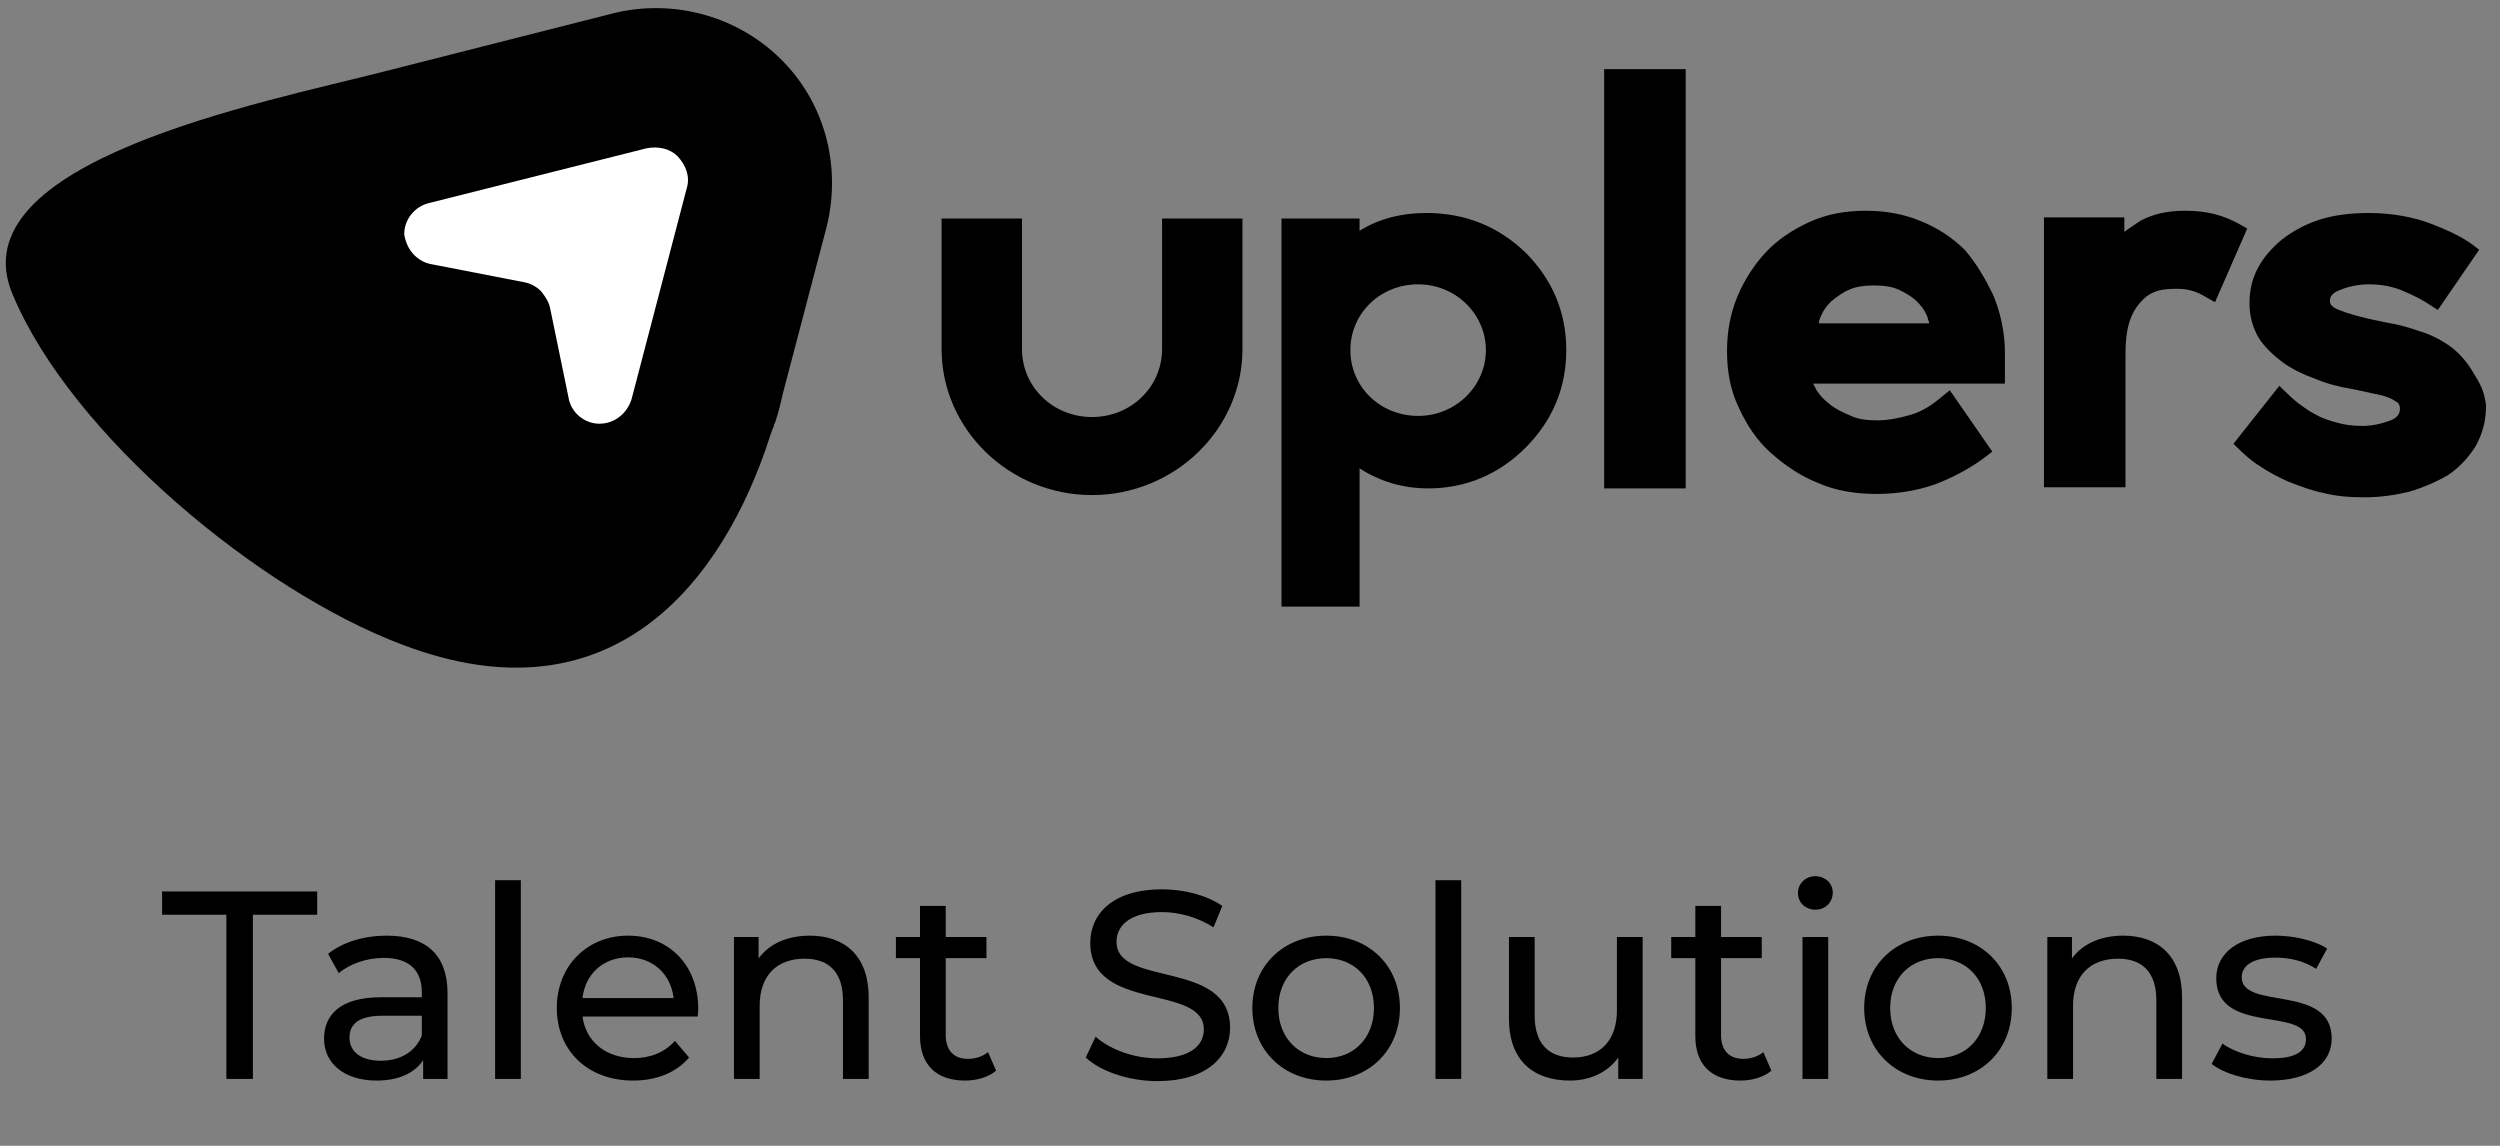 <svg width="168" height="77" viewBox="0 0 168 77" fill="none" xmlns="http://www.w3.org/2000/svg">
<rect x="0" y="0" width="168" height="77" fill="#808080" stroke="none"/>
<g clip-path="url(#clip0_33_843)">
<path d="M52.394 3.897C49.385 0.974 44.987 -0.15 40.897 0.974L25.85 4.796C17.67 6.894 -2.933 10.865 0.848 19.782C4.784 29.223 17.439 39.714 27.007 43.31C41.128 48.705 48.613 39.114 51.777 29.223C51.854 28.998 51.931 28.774 52.009 28.624V28.549L52.086 28.399C52.317 27.725 52.472 27.05 52.626 26.376L55.558 15.211C56.561 11.09 55.404 6.819 52.394 3.897Z" fill="black"/>
<path d="M107.8 4.646H113.278V32.82H107.8V4.646ZM133.958 19.857C134.421 20.98 134.73 22.329 134.73 23.678V24.352C134.73 24.577 134.73 24.877 134.73 25.326V25.776H121.844C121.921 25.926 121.998 26.076 122.075 26.226C122.307 26.6 122.615 26.9 123.001 27.2C123.387 27.5 123.85 27.724 124.39 27.949C124.853 28.174 125.47 28.249 126.165 28.249C126.859 28.249 127.631 28.099 128.403 27.874C129.174 27.649 129.869 27.2 130.563 26.6L131.026 26.226L133.881 30.347L133.496 30.647C132.724 31.246 131.721 31.846 130.486 32.37C129.251 32.895 127.708 33.194 126.088 33.194C124.699 33.194 123.31 32.969 122.152 32.445C120.995 31.995 119.914 31.246 118.988 30.422C118.063 29.598 117.368 28.549 116.828 27.35C116.288 26.226 116.056 24.952 116.056 23.603C116.056 22.254 116.288 21.055 116.751 19.931C117.214 18.808 117.908 17.759 118.68 16.934C119.451 16.11 120.455 15.436 121.612 14.911C122.77 14.387 124.004 14.162 125.393 14.162C126.705 14.162 127.94 14.387 129.02 14.836C130.177 15.286 131.181 15.96 132.029 16.784C132.801 17.683 133.418 18.733 133.958 19.857ZM129.637 21.655C129.56 21.505 129.56 21.355 129.483 21.205C129.329 20.831 129.097 20.531 128.788 20.231C128.48 19.931 128.094 19.707 127.631 19.482C127.168 19.257 126.551 19.182 125.933 19.182C125.316 19.182 124.699 19.257 124.236 19.482C123.85 19.632 123.464 19.931 123.078 20.231C122.77 20.531 122.538 20.831 122.384 21.205C122.307 21.355 122.229 21.58 122.229 21.73H129.637V21.655ZM166.059 24.802C165.673 24.203 165.21 23.678 164.593 23.228C164.053 22.854 163.358 22.479 162.587 22.254C161.969 22.029 161.198 21.805 160.272 21.655C158.728 21.355 157.725 21.055 157.185 20.831C156.568 20.606 156.568 20.306 156.568 20.231C156.568 20.006 156.645 19.707 157.262 19.482C157.802 19.257 158.497 19.107 159.191 19.107C160.04 19.107 160.812 19.257 161.506 19.557C162.201 19.857 162.818 20.156 163.358 20.531L163.821 20.831L166.599 16.784L166.213 16.485C165.519 15.96 164.593 15.511 163.436 15.061C162.278 14.611 160.812 14.312 159.191 14.312C157.957 14.312 156.799 14.461 155.873 14.761C154.947 15.061 154.099 15.511 153.327 16.11C152.632 16.709 152.092 17.309 151.706 18.058C151.321 18.808 151.166 19.557 151.166 20.381C151.166 21.28 151.398 22.029 151.784 22.704C152.169 23.303 152.71 23.828 153.404 24.352C154.021 24.802 154.793 25.177 155.642 25.476C156.336 25.776 157.185 26.001 158.111 26.151C158.42 26.226 158.883 26.301 159.5 26.451C159.886 26.525 160.272 26.6 160.58 26.75C160.812 26.825 160.966 26.975 161.121 27.05C161.198 27.125 161.275 27.275 161.275 27.425C161.275 27.724 161.198 28.024 160.658 28.249C160.04 28.474 159.423 28.623 158.728 28.623C158.111 28.623 157.571 28.549 157.031 28.399C156.491 28.249 156.028 28.099 155.642 27.874C155.179 27.649 154.793 27.35 154.484 27.125C154.176 26.9 153.867 26.6 153.558 26.301L153.173 25.926L150.086 29.822L150.395 30.122C150.78 30.497 151.243 30.946 151.861 31.321C152.401 31.696 153.095 32.07 153.79 32.37C154.562 32.67 155.333 32.969 156.105 33.119C156.954 33.344 157.88 33.419 158.883 33.419C159.963 33.419 160.966 33.269 161.892 33.044C162.895 32.745 163.744 32.37 164.516 31.921C165.287 31.396 165.905 30.722 166.368 29.972C166.831 29.148 167.062 28.249 167.062 27.275C166.942 26.045 166.445 25.476 166.059 24.802ZM151.012 15.361L150.626 15.136C149.469 14.461 148.311 14.162 146.845 14.162C145.61 14.162 144.684 14.387 143.836 14.836C143.527 15.061 143.141 15.286 142.755 15.585V14.611H137.354V32.745H142.832V24.128C142.832 22.929 142.832 21.355 143.913 20.231C144.607 19.482 145.379 19.407 146.305 19.407C146.614 19.407 147.385 19.407 148.311 20.006L148.851 20.306L151.012 15.361ZM105.253 23.528C105.253 26.076 104.327 28.249 102.552 30.047C100.778 31.846 98.54 32.82 95.993 32.82C94.296 32.82 92.752 32.37 91.363 31.471V40.762H86.116V14.686H91.363V15.511C92.675 14.686 94.219 14.312 95.839 14.312C98.463 14.312 100.7 15.211 102.552 17.009C104.327 18.808 105.253 20.98 105.253 23.528ZM99.852 23.528C99.852 21.13 97.845 19.107 95.299 19.107C92.752 19.107 90.746 21.055 90.746 23.528C90.746 26.001 92.752 27.949 95.299 27.949C97.845 27.949 99.852 25.926 99.852 23.528ZM78.091 14.686V23.453C78.091 26.001 76.008 28.024 73.384 28.024C70.76 28.024 68.677 26.001 68.677 23.453V14.686H63.275V23.453C63.275 28.848 67.828 33.269 73.384 33.269C78.94 33.269 83.493 28.848 83.493 23.453V14.686H78.091Z" fill="black"/>
<path d="M46.145 12.664L42.441 26.826C42.133 27.8 41.284 28.474 40.281 28.474C39.278 28.474 38.352 27.725 38.197 26.676L36.962 20.681C36.885 20.307 36.654 19.932 36.345 19.557C36.037 19.258 35.651 19.033 35.188 18.958L29.015 17.759C28.552 17.684 28.166 17.459 27.857 17.16C27.471 16.785 27.24 16.26 27.163 15.736C27.163 14.762 27.857 13.863 28.86 13.638L43.444 9.966C44.216 9.816 44.988 9.966 45.528 10.491C46.145 11.165 46.377 11.914 46.145 12.664Z" fill="white"/>
</g>
<path d="M15.213 72.506H16.995V61.472H21.315V59.906H10.893V61.472H15.213V72.506ZM25.988 62.876C24.458 62.876 23.036 63.308 22.046 64.1L22.766 65.396C23.504 64.766 24.656 64.37 25.79 64.37C27.5 64.37 28.346 65.216 28.346 66.674V67.016H25.61C22.766 67.016 21.776 68.276 21.776 69.806C21.776 71.462 23.144 72.614 25.304 72.614C26.798 72.614 27.86 72.11 28.436 71.246V72.506H30.074V66.746C30.074 64.136 28.598 62.876 25.988 62.876ZM25.592 71.282C24.278 71.282 23.486 70.688 23.486 69.734C23.486 68.924 23.972 68.258 25.682 68.258H28.346V69.59C27.914 70.688 26.888 71.282 25.592 71.282ZM33.272 72.506H35V59.15H33.272V72.506ZM46.921 67.79C46.921 64.856 44.959 62.876 42.205 62.876C39.451 62.876 37.417 64.91 37.417 67.736C37.417 70.58 39.469 72.614 42.547 72.614C44.131 72.614 45.445 72.074 46.309 71.066L45.355 69.95C44.653 70.724 43.717 71.102 42.601 71.102C40.711 71.102 39.361 69.986 39.145 68.312H46.885C46.903 68.15 46.921 67.934 46.921 67.79ZM42.205 64.334C43.879 64.334 45.085 65.468 45.265 67.07H39.145C39.325 65.45 40.549 64.334 42.205 64.334ZM54.415 62.876C52.903 62.876 51.679 63.434 50.977 64.406V62.966H49.321V72.506H51.049V67.592C51.049 65.522 52.237 64.424 54.073 64.424C55.711 64.424 56.647 65.342 56.647 67.214V72.506H58.375V67.016C58.375 64.208 56.737 62.876 54.415 62.876ZM66.397 70.706C66.037 70.994 65.551 71.156 65.047 71.156C64.093 71.156 63.553 70.58 63.553 69.554V64.388H66.289V62.966H63.553V60.878H61.825V62.966H60.205V64.388H61.825V69.626C61.825 71.552 62.923 72.614 64.849 72.614C65.623 72.614 66.415 72.398 66.937 71.948L66.397 70.706ZM77.784 72.65C81.114 72.65 82.662 70.994 82.662 69.068C82.662 64.442 75.03 66.368 75.03 63.29C75.03 62.192 75.948 61.292 78.09 61.292C79.206 61.292 80.448 61.616 81.546 62.318L82.14 60.878C81.096 60.158 79.566 59.762 78.09 59.762C74.778 59.762 73.266 61.418 73.266 63.362C73.266 68.042 80.898 66.098 80.898 69.176C80.898 70.274 79.962 71.12 77.784 71.12C76.164 71.12 74.562 70.508 73.626 69.662L72.96 71.066C73.968 72.002 75.858 72.65 77.784 72.65ZM89.125 72.614C91.987 72.614 94.075 70.58 94.075 67.736C94.075 64.892 91.987 62.876 89.125 62.876C86.263 62.876 84.157 64.892 84.157 67.736C84.157 70.58 86.263 72.614 89.125 72.614ZM89.125 71.102C87.289 71.102 85.903 69.77 85.903 67.736C85.903 65.702 87.289 64.388 89.125 64.388C90.961 64.388 92.329 65.702 92.329 67.736C92.329 69.77 90.961 71.102 89.125 71.102ZM96.465 72.506H98.193V59.15H96.465V72.506ZM108.657 62.966V67.898C108.657 69.95 107.505 71.066 105.705 71.066C104.067 71.066 103.131 70.13 103.131 68.258V62.966H101.402V68.456C101.402 71.264 103.04 72.614 105.507 72.614C106.857 72.614 108.045 72.056 108.747 71.066V72.506H110.385V62.966H108.657ZM118.498 70.706C118.138 70.994 117.652 71.156 117.148 71.156C116.194 71.156 115.654 70.58 115.654 69.554V64.388H118.39V62.966H115.654V60.878H113.926V62.966H112.306V64.388H113.926V69.626C113.926 71.552 115.024 72.614 116.95 72.614C117.724 72.614 118.516 72.398 119.038 71.948L118.498 70.706ZM121.991 61.13C122.675 61.13 123.161 60.626 123.161 59.978C123.161 59.366 122.657 58.88 121.991 58.88C121.325 58.88 120.821 59.384 120.821 60.014C120.821 60.644 121.325 61.13 121.991 61.13ZM121.127 72.506H122.855V62.966H121.127V72.506ZM130.241 72.614C133.103 72.614 135.191 70.58 135.191 67.736C135.191 64.892 133.103 62.876 130.241 62.876C127.379 62.876 125.273 64.892 125.273 67.736C125.273 70.58 127.379 72.614 130.241 72.614ZM130.241 71.102C128.405 71.102 127.019 69.77 127.019 67.736C127.019 65.702 128.405 64.388 130.241 64.388C132.077 64.388 133.445 65.702 133.445 67.736C133.445 69.77 132.077 71.102 130.241 71.102ZM142.674 62.876C141.162 62.876 139.938 63.434 139.236 64.406V62.966H137.58V72.506H139.308V67.592C139.308 65.522 140.496 64.424 142.332 64.424C143.97 64.424 144.906 65.342 144.906 67.214V72.506H146.634V67.016C146.634 64.208 144.996 62.876 142.674 62.876ZM152.568 72.614C155.106 72.614 156.69 71.516 156.69 69.788C156.69 66.08 150.642 67.916 150.642 65.666C150.642 64.91 151.38 64.352 152.892 64.352C153.828 64.352 154.782 64.55 155.646 65.108L156.384 63.74C155.556 63.2 154.152 62.876 152.91 62.876C150.462 62.876 148.932 64.028 148.932 65.738C148.932 69.536 154.962 67.682 154.962 69.824C154.962 70.634 154.296 71.12 152.694 71.12C151.452 71.12 150.156 70.706 149.346 70.13L148.626 71.498C149.418 72.128 150.984 72.614 152.568 72.614Z" fill="black"/>
<defs>
<clipPath id="clip0_33_843">
<rect width="167.371" height="45.258" fill="white"/>
</clipPath>
</defs>
</svg>
